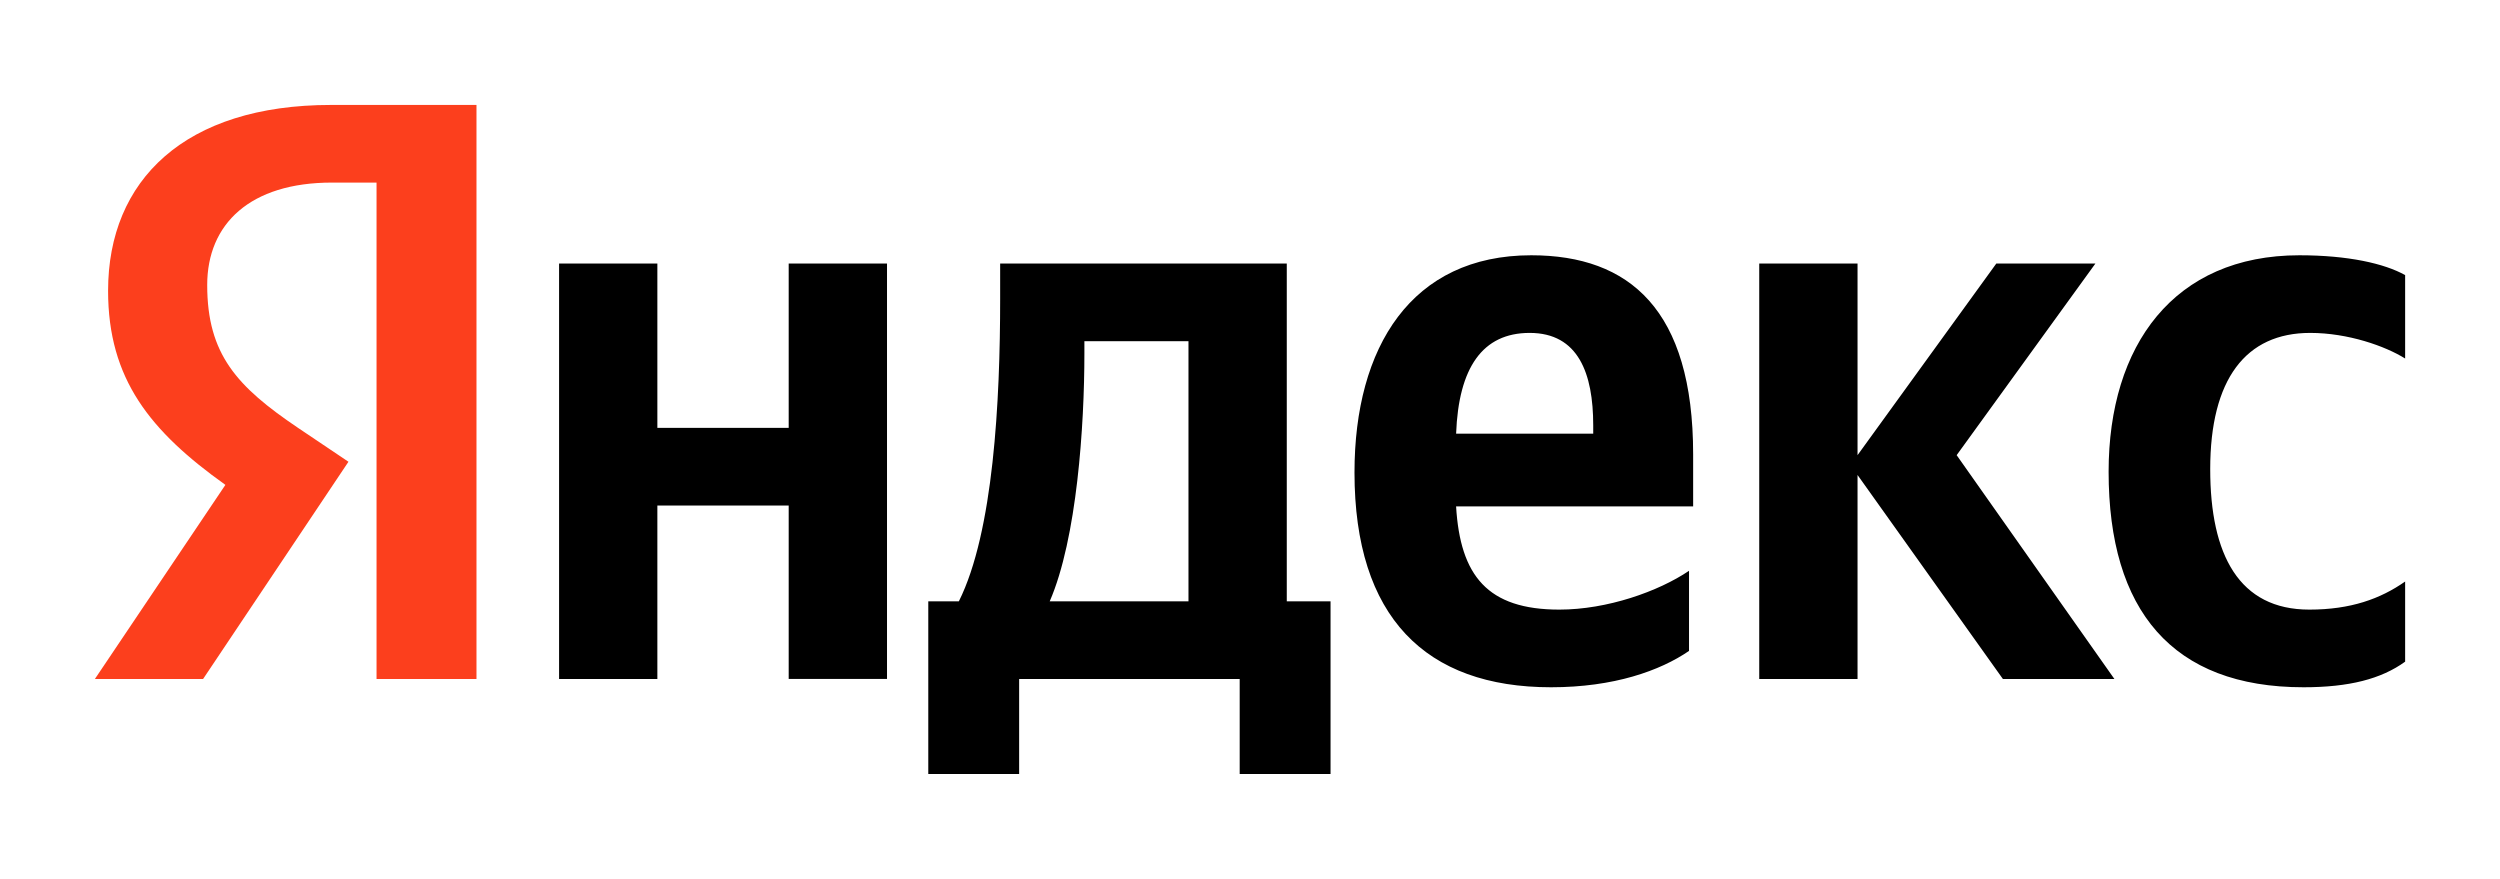 <?xml version="1.0" encoding="UTF-8" standalone="no"?>
<svg
   xmlns:dc="http://purl.org/dc/elements/1.1/"
   xmlns:cc="http://creativecommons.org/ns#"
   xmlns:rdf="http://www.w3.org/1999/02/22-rdf-syntax-ns#"
   xmlns:svg="http://www.w3.org/2000/svg"
   xmlns="http://www.w3.org/2000/svg"
   style="fill:none"
   id="svg6"
   version="1.1"
   height="45"
   width="128">
  <defs
     id="defs10" />
  <path
     style="fill:#000000"
     id="path2"
     d="m 117.942,35.188 c 2.326,0 3.975,-0.423 5.201,-1.311 v -4.103 c -1.268,0.889 -2.791,1.438 -4.905,1.438 -3.595,0 -5.075,-2.79 -5.075,-7.19 0,-4.609 1.818,-6.977 5.117,-6.977 1.945,0 3.848,0.677 4.863,1.311 v -4.271 c -1.057,-0.592 -2.918,-1.015 -5.413,-1.015 -6.428,0 -9.769,4.61 -9.769,11.08 0,7.105 3.256,11.038 9.981,11.038 z m -31.464,-1.861 v -4.102 c -1.565,1.057 -4.187,1.987 -6.64,1.987 -3.68,0 -5.075,-1.734 -5.286,-5.286 h 12.137 v -2.664 c 0,-7.401 -3.256,-10.192 -8.289,-10.192 -6.132,0 -9.05,4.694 -9.05,11.122 0,7.4 3.637,10.996 10.065,10.996 3.214,0 5.582,-0.846 7.063,-1.861 z m -46.097,-19.835 v 8.415 h -6.724 v -8.415 h -5.032 v 21.272 h 5.032 v -8.881 h 6.724 v 8.88 h 5.034 v -21.269 h -5.033 z m 27.744,17.297 h -2.242 v -17.296 h -14.675 v 1.818 c 0,5.202 -0.339,11.926 -2.115,15.478 h -1.565 v 8.839 h 4.652 v -4.863 h 11.292 v 4.863 h 4.652 v -8.839 z m 34.424,3.976 h 5.709 l -8.077,-11.461 7.104,-9.811 h -5.074 l -7.105,9.811 v -9.811 h -5.033 v 21.272 h 5.033 v -10.446 z m -24.232,-17.72 c 2.495,0 3.256,2.072 3.256,4.736 v 0.423 h -7.02 c 0.127,-3.383 1.353,-5.159 3.764,-5.159 z m -17.467,13.744 h -7.105 c 1.396,-3.214 1.776,-9.008 1.776,-12.687 v -0.634 h 5.329 z" />
  <path
     style="fill:#fc3f1d"
     id="path4"
     d="m 24.395,34.764 h -5.116 V 9.348 h -2.284 c -4.187,0 -6.386,2.114 -6.386,5.244 0,3.552 1.523,5.202 4.652,7.316 l 2.58,1.734 -7.443,11.122 h -5.54 l 6.682,-9.938 c -3.849,-2.749 -6.006,-5.413 -6.006,-9.938 0,-5.667 3.933,-9.515 11.419,-9.515 h 7.443 v 29.391 z" />
</svg>
